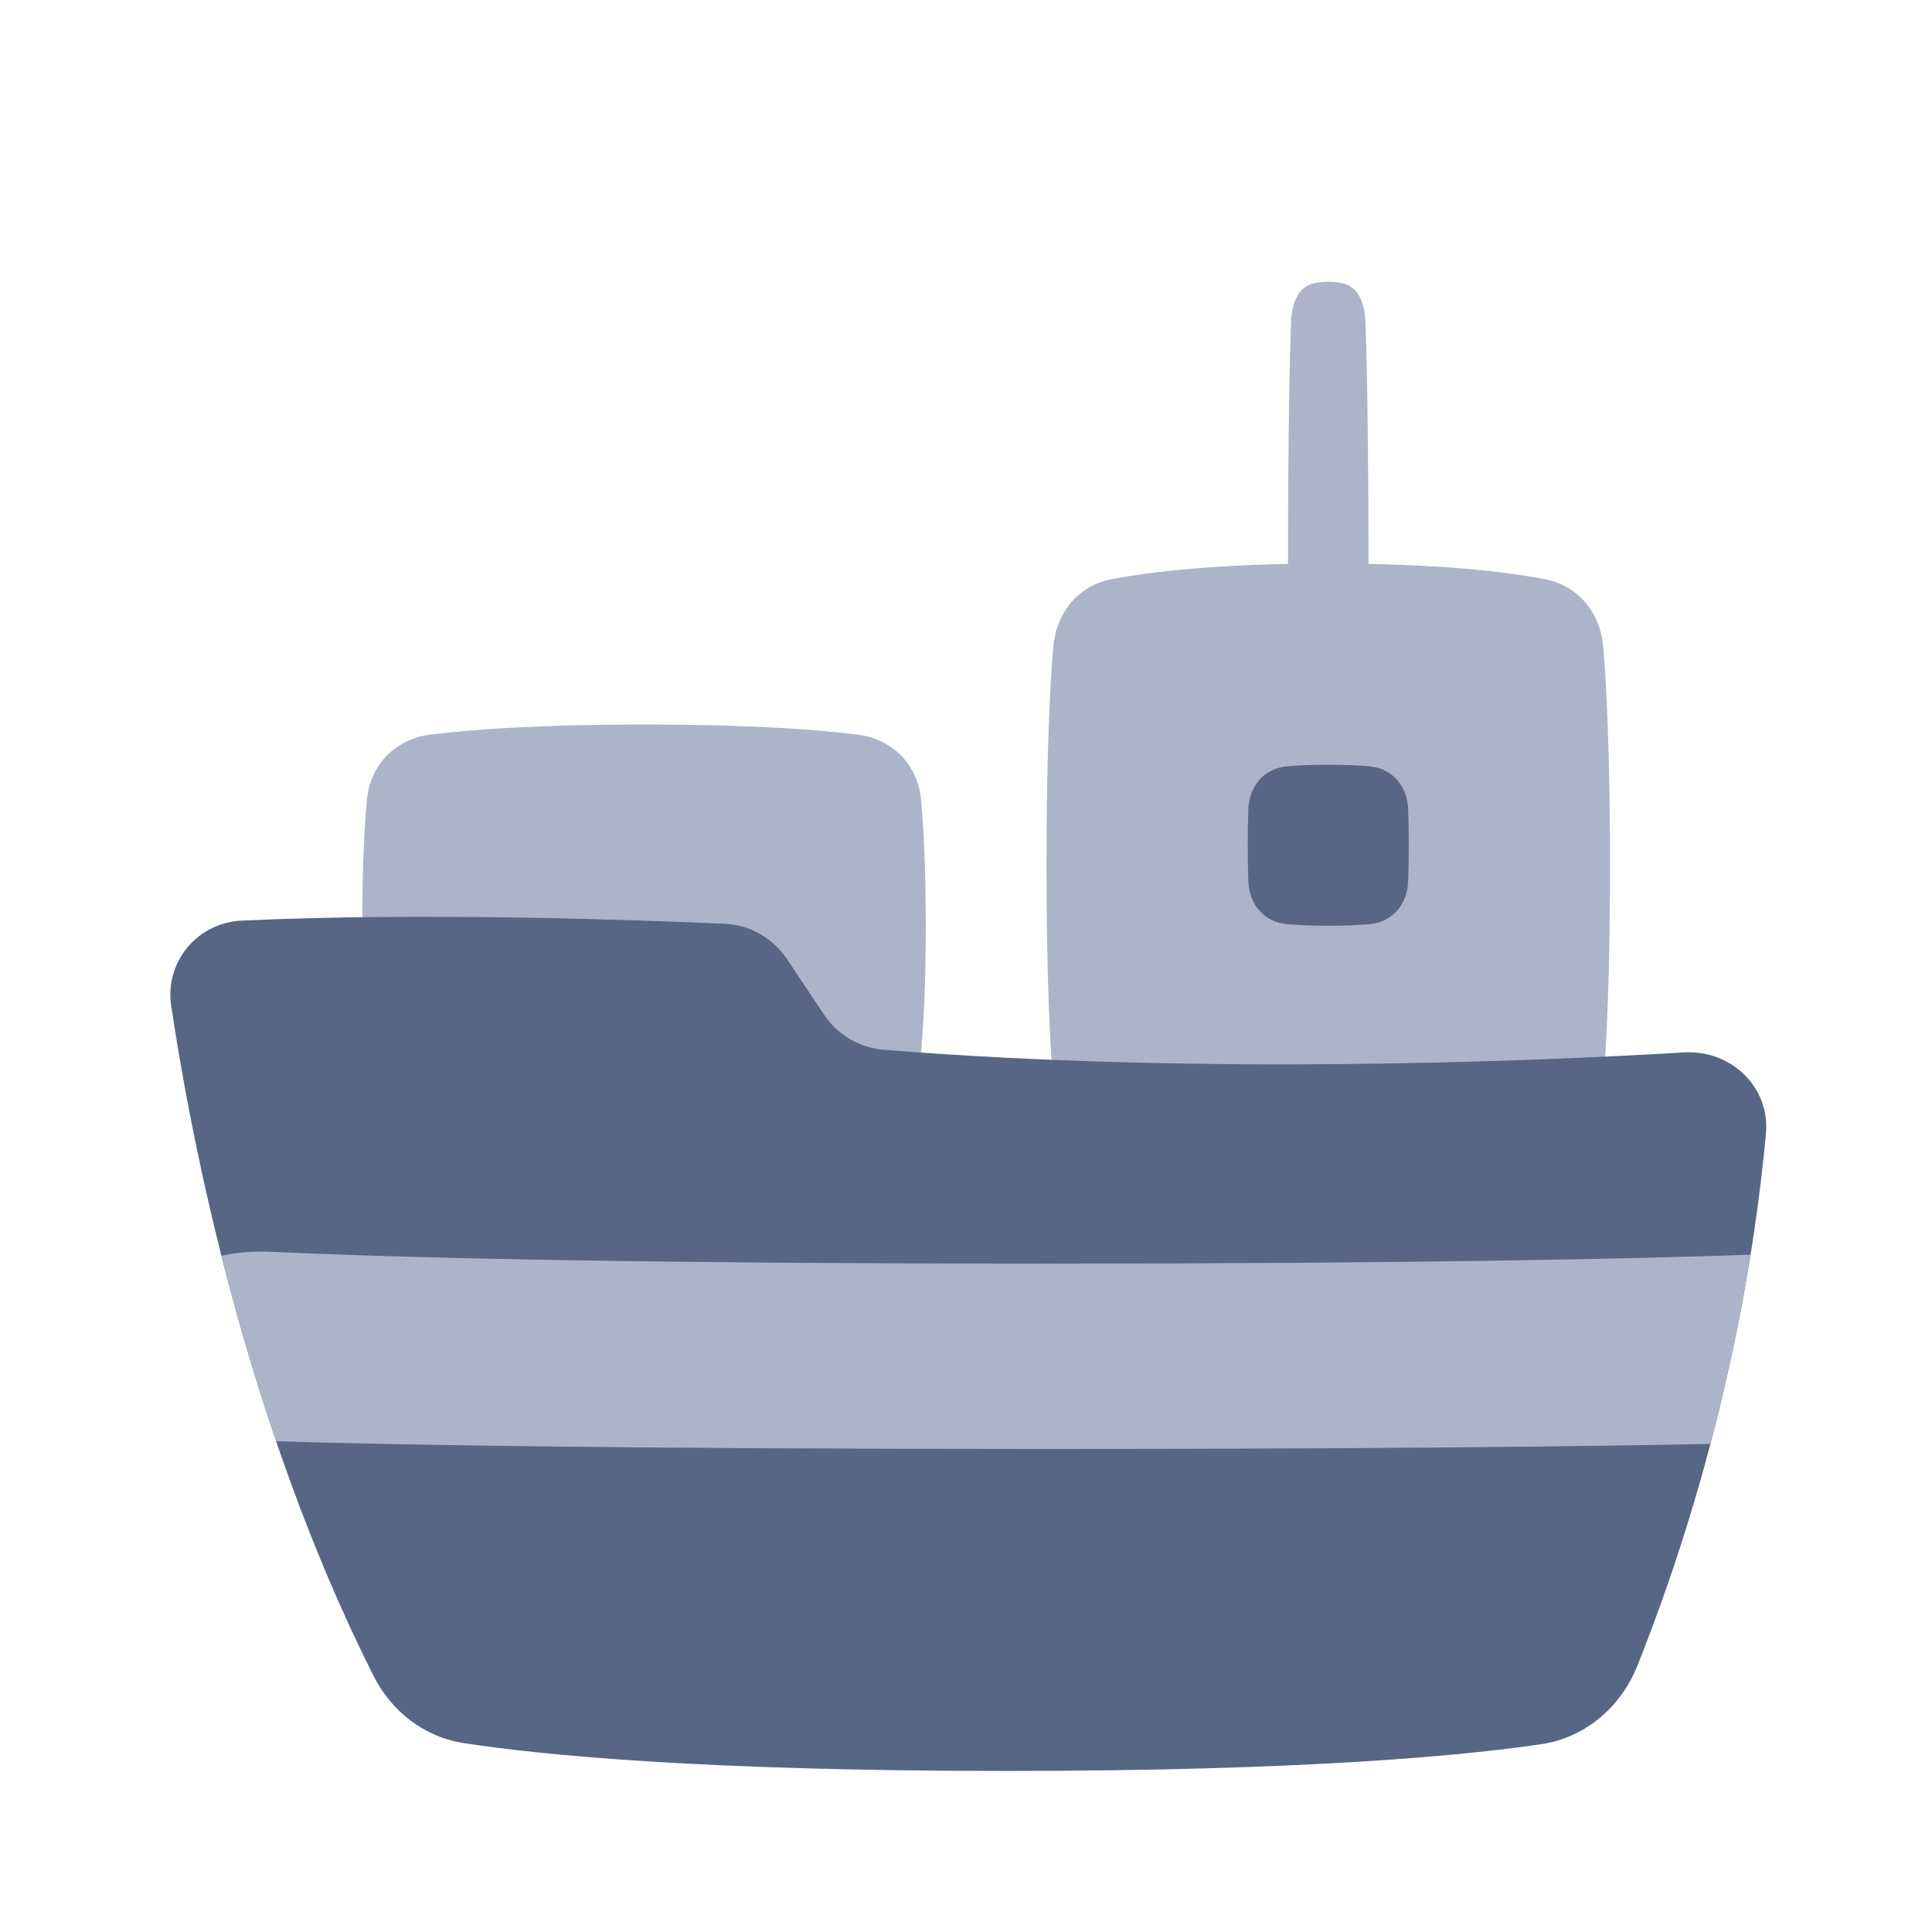 <svg width="48" height="48" viewBox="0 0 48 48" fill="none" xmlns="http://www.w3.org/2000/svg">
<path d="M33.382 7.045C33.788 7.151 33.912 7.604 33.926 8.024C33.956 8.904 34 10.764 34 14C34 17.236 33.956 19.096 33.926 19.976C33.912 20.396 33.788 20.849 33.382 20.955C33.276 20.982 33.149 21 33 21C32.851 21 32.724 20.982 32.618 20.955C32.212 20.849 32.088 20.396 32.074 19.976C32.044 19.096 32 17.236 32 14C32 10.764 32.044 8.904 32.074 8.024C32.088 7.604 32.212 7.151 32.618 7.045C32.724 7.018 32.851 7 33 7C33.149 7 33.276 7.018 33.382 7.045Z" fill="#ACB4C9"/>
<path d="M26.168 16.076C26.239 15.228 26.781 14.551 27.617 14.39C28.619 14.198 30.304 14 33 14C35.696 14 37.382 14.198 38.383 14.39C39.219 14.551 39.761 15.228 39.832 16.076C39.916 17.084 40 18.776 40 21.5C40 24.224 39.916 25.916 39.832 26.924C39.761 27.772 39.219 28.449 38.383 28.61C37.382 28.802 35.696 29 33 29C30.304 29 28.619 28.802 27.617 28.61C26.781 28.449 26.239 27.772 26.168 26.924C26.084 25.916 26 24.224 26 21.5C26 18.776 26.084 17.084 26.168 16.076Z" fill="#ACB4C9"/>
<path d="M31.015 20.101C31.037 19.526 31.41 19.087 31.983 19.038C32.246 19.016 32.58 19 33 19C33.42 19 33.754 19.016 34.017 19.038C34.59 19.087 34.963 19.526 34.985 20.101C34.994 20.339 35 20.634 35 21C35 21.366 34.994 21.661 34.985 21.899C34.963 22.474 34.59 22.913 34.017 22.962C33.754 22.984 33.42 23 33 23C32.58 23 32.246 22.984 31.983 22.962C31.41 22.913 31.037 22.474 31.015 21.899C31.006 21.661 31 21.366 31 21C31 20.634 31.006 20.339 31.015 20.101Z" fill="#576684"/>
<path d="M9.115 19.878C9.196 18.995 9.828 18.357 10.708 18.249C11.719 18.124 13.383 18 16 18C18.616 18 20.281 18.124 21.292 18.249C22.172 18.357 22.804 18.995 22.885 19.878C22.948 20.569 23 21.571 23 23C23 24.429 22.948 25.431 22.885 26.122C22.804 27.005 22.172 27.643 21.292 27.751C20.281 27.876 18.616 28 16 28C13.383 28 11.719 27.876 10.708 27.751C9.828 27.643 9.196 27.005 9.115 26.122C9.052 25.431 9 24.429 9 23C9 21.571 9.052 20.569 9.115 19.878Z" fill="#ACB4C9"/>
<path d="M4.254 24.994C4.09 23.895 4.901 22.924 6.01 22.872C10.511 22.662 15.837 22.854 18.006 22.951C18.635 22.979 19.206 23.308 19.555 23.832L20.47 25.204C20.805 25.707 21.35 26.033 21.953 26.081C29.838 26.714 38.041 26.373 41.836 26.147C43.004 26.078 43.981 27.002 43.874 28.168C43.626 30.882 42.887 35.85 40.685 41.373C40.269 42.417 39.386 43.175 38.274 43.337C36.289 43.628 32.318 43.999 25 43.999C17.421 43.999 13.432 43.601 11.522 43.307C10.533 43.154 9.722 42.518 9.273 41.623C6.096 35.296 4.752 28.328 4.254 24.994Z" fill="#576684"/>
<path fill-rule="evenodd" clip-rule="evenodd" d="M6.86 35.808C6.315 34.207 5.867 32.648 5.502 31.201C5.901 31.106 6.341 31.082 6.764 31.102C9.252 31.219 14.839 31.394 26 31.394C35.067 31.394 40.456 31.279 43.492 31.173C43.271 32.548 42.953 34.14 42.495 35.873C39.326 35.937 34.148 35.999 26 35.999C14.981 35.999 9.395 35.886 6.86 35.808Z" fill="#ACB4C9"/>
</svg>
